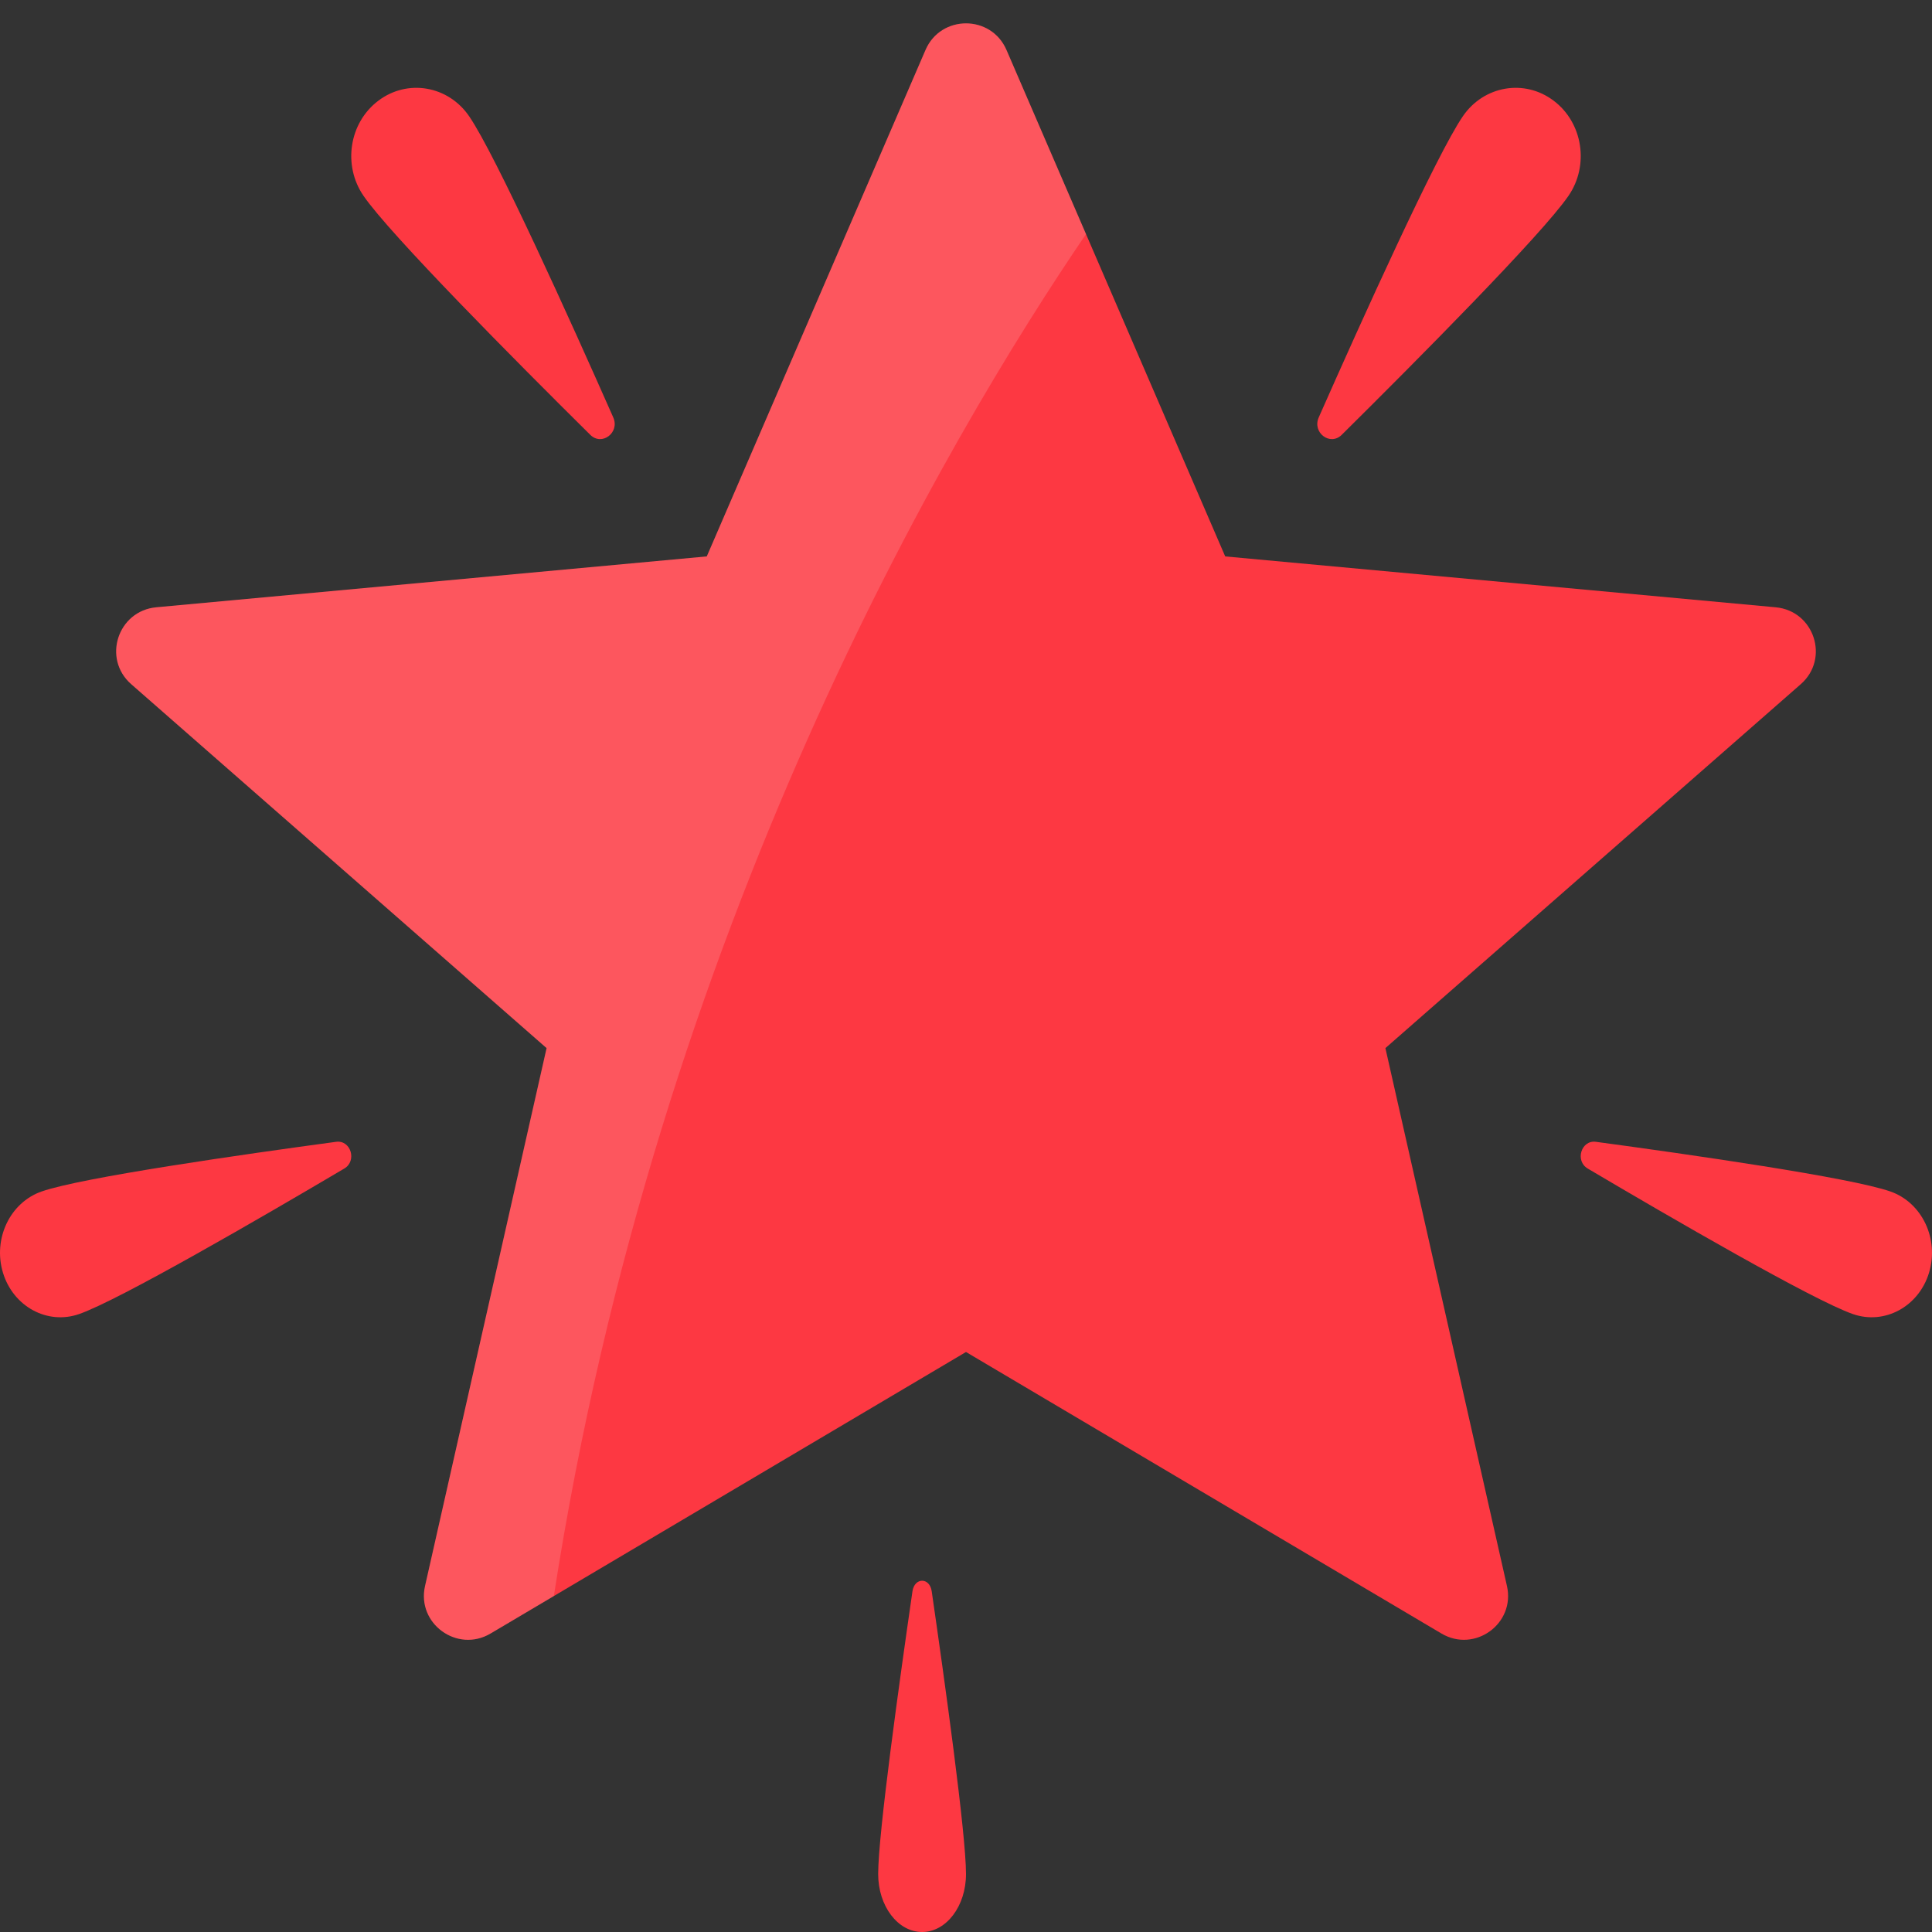 <?xml version="1.0" encoding="UTF-8"?>
<svg width="24px" height="24px" viewBox="0 0 24 24" version="1.1" xmlns="http://www.w3.org/2000/svg" xmlns:xlink="http://www.w3.org/1999/xlink">
    <rect x="0" y="0" width="24" height="24" fill="#333333" stroke="none"/>
    <!-- Generator: sketchtool 57.1 (101010) - https://sketch.com -->
    <title>21A7C9E8-A97D-4AB3-8FE1-0B8C141EC160</title>
    <desc>Created with sketchtool.</desc>
    <g id="Dashboard" stroke="none" stroke-width="1" fill="none" fill-rule="evenodd">
        <g id="Shping-1" transform="translate(-331, -978)" fill-rule="nonzero">
            <g id="Group-2" transform="translate(285, 210)">
                <g id="Products-Stat-Card" transform="translate(2, 630)">
                    <g id="content" transform="translate(0, 60)">
                        <g id="sony-xperia-x-compact" transform="translate(44, 60)">
                            <g id="image" transform="translate(0, 4)">
                                <g id="icons-/-featured" transform="translate(0, 14)">
                                    <g>
                                        <path d="M22.059,7.544 L15.22,6.912 L12.503,0.621 C12.313,0.18 11.687,0.18 11.497,0.621 L8.78,6.912 L1.941,7.544 C1.462,7.589 1.269,8.183 1.63,8.499 L6.79,13.02 L5.28,19.702 C5.174,20.17 5.681,20.537 6.094,20.292 L12,16.795 L17.906,20.292 C18.319,20.537 18.826,20.17 18.72,19.702 L17.21,13.02 L22.37,8.499 C22.731,8.183 22.538,7.589 22.059,7.544 Z" id="Path" fill="#FD3842"></path>
                                        <g id="Group" transform="translate(0, 1.091)" fill="#FD3842">
                                            <path d="M5.827,0.352 C6.157,0.832 7.087,2.893 7.618,4.094 C7.702,4.283 7.476,4.454 7.332,4.31 C6.414,3.401 4.845,1.822 4.516,1.342 C4.255,0.963 4.337,0.433 4.7,0.16 C5.062,-0.114 5.567,-0.027 5.827,0.352 Z" id="Path"></path>
                                            <path d="M18.173,0.352 C17.843,0.832 16.913,2.893 16.382,4.094 C16.298,4.283 16.524,4.454 16.668,4.31 C17.586,3.401 19.155,1.822 19.484,1.342 C19.745,0.963 19.663,0.433 19.3,0.16 C18.938,-0.114 18.433,-0.027 18.173,0.352 Z" id="Path"></path>
                                            <path d="M23.483,13.71 C22.986,13.536 20.987,13.25 19.825,13.093 C19.642,13.068 19.562,13.33 19.723,13.425 C20.748,14.031 22.521,15.06 23.018,15.233 C23.412,15.37 23.835,15.14 23.963,14.72 C24.091,14.299 23.876,13.847 23.483,13.71 Z" id="Path"></path>
                                            <path d="M0.517,13.71 C1.014,13.536 3.013,13.25 4.175,13.093 C4.358,13.068 4.438,13.33 4.277,13.425 C3.252,14.031 1.479,15.06 0.982,15.233 C0.588,15.37 0.165,15.14 0.037,14.72 C-0.091,14.299 0.124,13.847 0.517,13.71 Z" id="Path"></path>
                                            <path d="M10.909,22.189 C10.909,21.687 11.175,19.781 11.335,18.676 C11.361,18.502 11.549,18.502 11.574,18.676 C11.734,19.781 12,21.687 12,22.189 C12,22.587 11.756,22.909 11.455,22.909 C11.153,22.909 10.909,22.587 10.909,22.189 Z" id="Path"></path>
                                        </g>
                                        <path d="M13.491,2.908 L12.503,0.621 C12.313,0.18 11.687,0.18 11.497,0.621 L8.78,6.912 L1.941,7.544 C1.462,7.589 1.269,8.183 1.63,8.499 L6.79,13.02 L5.28,19.702 C5.174,20.17 5.681,20.537 6.094,20.292 L6.88,19.827 C8.169,11.508 11.791,5.402 13.491,2.908 Z" id="Path" fill-opacity="0.15" fill="#FFFFFF"></path>
                                    </g>
                                </g>
                            </g>
                        </g>
                    </g>
                </g>
            </g>
        </g>
    </g>
</svg>